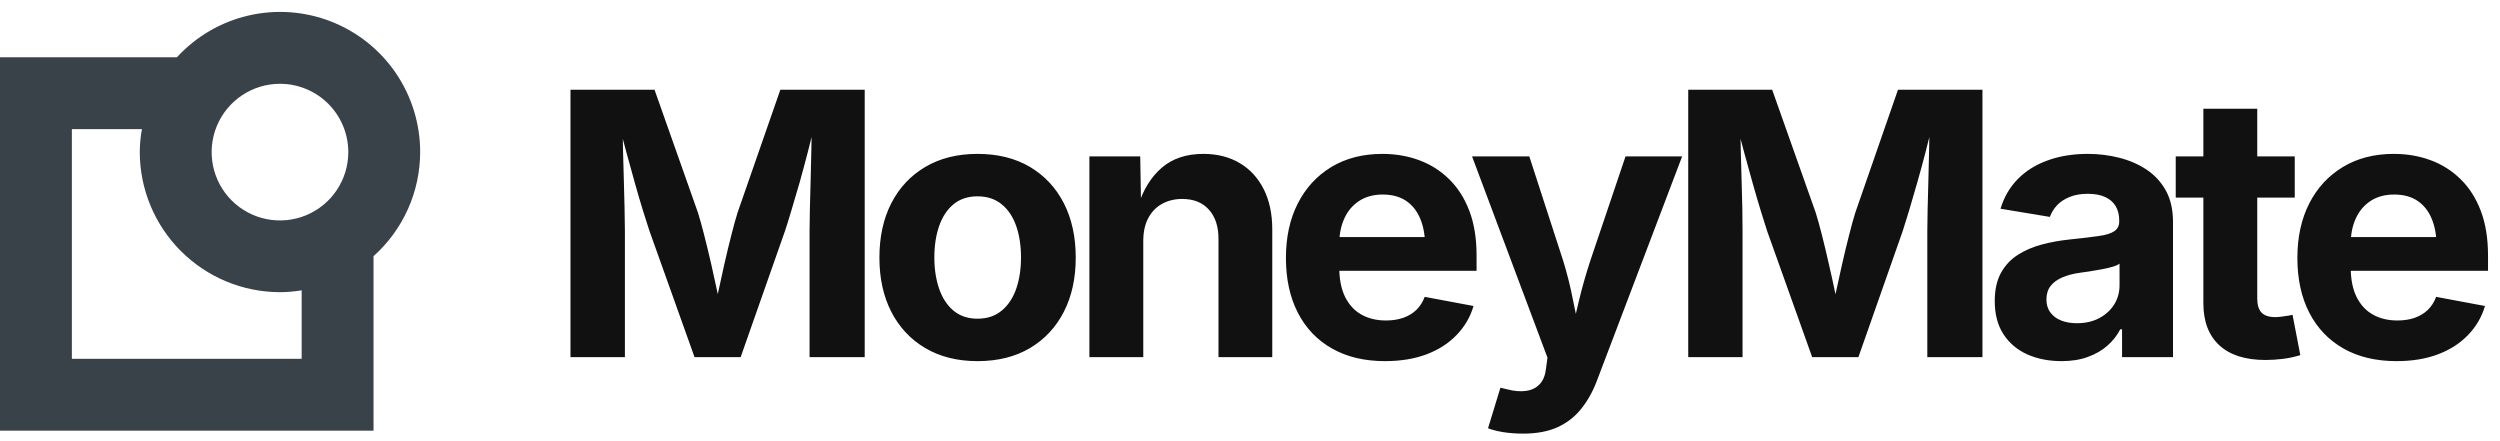 
      <svg data-logo="logo" xmlns="http://www.w3.org/2000/svg" viewBox="0 0 238 42">
        <g id="logogram" transform="translate(0, 1) rotate(0) "><path d="M40 13.468C40 10.782 39.189 8.159 37.673 5.942C36.157 3.725 34.007 2.017 31.503 1.043C29 0.068 26.262 -0.128 23.645 0.481C21.029 1.09 18.658 2.474 16.842 4.453H0V40H35.56V23.387C36.956 22.139 38.073 20.61 38.838 18.901C39.603 17.192 39.999 15.341 40 13.468ZM33.158 13.468C33.161 14.755 32.781 16.014 32.068 17.086C31.355 18.157 30.34 18.993 29.152 19.487C27.963 19.982 26.655 20.113 25.392 19.863C24.13 19.614 22.97 18.995 22.058 18.086C21.147 17.177 20.527 16.018 20.274 14.756C20.022 13.494 20.151 12.185 20.642 10.996C21.134 9.806 21.968 8.79 23.038 8.074C24.108 7.359 25.366 6.977 26.653 6.977C28.376 6.977 30.029 7.66 31.248 8.877C32.468 10.094 33.154 11.745 33.158 13.468ZM28.718 33.158H6.842V11.296H13.509C13.38 12.013 13.312 12.74 13.306 13.468C13.31 17.007 14.717 20.4 17.22 22.902C19.722 25.404 23.114 26.812 26.653 26.815C27.345 26.811 28.035 26.753 28.718 26.64V33.158Z" fill="#394149"/></g>
        <g id="logotype" transform="translate(46, 1)"><path fill="#111111"
         d="M13.49 33L8.31 33L8.31 7.54L16.31 7.54L20.44 19.23Q20.70 20.05 21.03 21.34Q21.36 22.64 21.71 24.15Q22.05 25.65 22.35 27.07Q22.65 28.49 22.83 29.53L22.83 29.53L21.83 29.53Q22.01 28.51 22.31 27.10Q22.61 25.69 22.95 24.18Q23.29 22.68 23.63 21.36Q23.96 20.05 24.22 19.23L24.22 19.23L28.29 7.54L36.32 7.54L36.32 33L31.07 33L31.07 20.99Q31.07 20.17 31.10 18.92Q31.14 17.67 31.17 16.23Q31.21 14.78 31.24 13.32Q31.28 11.86 31.29 10.56L31.29 10.56L31.62 10.56Q31.29 11.98 30.90 13.49Q30.51 15.00 30.11 16.42Q29.70 17.84 29.34 19.03Q28.99 20.22 28.73 20.99L28.73 20.99L24.51 33L20.12 33L15.83 20.99Q15.57 20.22 15.21 19.05Q14.85 17.88 14.45 16.46Q14.05 15.04 13.64 13.53Q13.23 12.01 12.85 10.56L12.85 10.56L13.26 10.56Q13.28 11.79 13.31 13.24Q13.35 14.70 13.39 16.16Q13.43 17.62 13.46 18.88Q13.49 20.13 13.49 20.99L13.49 20.99L13.49 33ZM47.06 33.38L47.06 33.38Q44.19 33.38 42.09 32.14Q39.99 30.90 38.85 28.68Q37.72 26.47 37.72 23.53L37.72 23.53Q37.72 20.56 38.85 18.35Q39.99 16.13 42.09 14.89Q44.19 13.65 47.06 13.65L47.06 13.65Q49.95 13.65 52.05 14.89Q54.14 16.13 55.28 18.35Q56.41 20.56 56.41 23.53L56.41 23.53Q56.41 26.47 55.28 28.68Q54.14 30.90 52.05 32.14Q49.95 33.38 47.06 33.38ZM47.06 29.34L47.06 29.34Q48.43 29.34 49.35 28.58Q50.28 27.82 50.74 26.50Q51.20 25.17 51.20 23.52L51.20 23.52Q51.20 21.82 50.74 20.51Q50.28 19.19 49.35 18.44Q48.43 17.69 47.06 17.69L47.06 17.69Q45.70 17.69 44.78 18.44Q43.87 19.19 43.41 20.51Q42.95 21.82 42.95 23.52L42.95 23.52Q42.95 25.17 43.41 26.50Q43.87 27.82 44.78 28.58Q45.70 29.34 47.06 29.34ZM62.84 21.94L62.84 21.94L62.84 33L57.71 33L57.71 13.89L62.55 13.89L62.63 18.66L62.32 18.66Q63.08 16.27 64.61 14.96Q66.14 13.65 68.56 13.65L68.56 13.65Q70.54 13.65 72.01 14.52Q73.48 15.38 74.30 17.00Q75.12 18.61 75.12 20.85L75.12 20.85L75.12 33L70.00 33L70.00 21.74Q70.00 19.96 69.08 18.95Q68.17 17.94 66.55 17.94L66.55 17.94Q65.47 17.94 64.62 18.41Q63.78 18.88 63.31 19.77Q62.84 20.66 62.84 21.94ZM85.85 33.38L85.85 33.38Q82.93 33.38 80.81 32.18Q78.69 30.98 77.56 28.78Q76.42 26.57 76.42 23.55L76.42 23.55Q76.42 20.59 77.55 18.37Q78.68 16.15 80.74 14.90Q82.81 13.65 85.60 13.65L85.60 13.65Q87.48 13.65 89.10 14.25Q90.73 14.85 91.96 16.06Q93.19 17.26 93.88 19.07Q94.57 20.88 94.57 23.34L94.57 23.34L94.57 24.78L78.52 24.78L78.52 21.57L92.06 21.57L89.67 22.42Q89.67 20.93 89.21 19.83Q88.76 18.73 87.86 18.12Q86.97 17.52 85.63 17.52L85.63 17.52Q84.32 17.52 83.39 18.13Q82.45 18.75 81.98 19.80Q81.50 20.85 81.50 22.20L81.50 22.20L81.50 24.47Q81.50 26.13 82.05 27.26Q82.61 28.39 83.61 28.95Q84.61 29.51 85.94 29.51L85.94 29.51Q86.85 29.51 87.58 29.26Q88.32 29.00 88.84 28.50Q89.36 27.99 89.63 27.26L89.63 27.26L94.28 28.13Q93.82 29.70 92.67 30.89Q91.53 32.08 89.81 32.73Q88.09 33.38 85.85 33.38ZM95.66 39.77L95.66 39.77L96.84 35.91L97.47 36.06Q98.50 36.33 99.30 36.21Q100.11 36.09 100.59 35.56Q101.08 35.03 101.18 34.08L101.18 34.08L101.32 33.05L94.14 13.89L99.59 13.89L102.81 23.81Q103.39 25.69 103.75 27.57Q104.12 29.45 104.60 31.50L104.60 31.50L103.40 31.50Q103.87 29.45 104.33 27.56Q104.79 25.67 105.40 23.81L105.40 23.81L108.75 13.89L114.14 13.89L106.02 35.26Q105.44 36.79 104.53 37.92Q103.63 39.05 102.28 39.67Q100.93 40.28 99.01 40.28L99.01 40.28Q97.99 40.28 97.10 40.14Q96.21 39.99 95.66 39.77ZM119.89 33L114.72 33L114.72 7.54L122.71 7.54L126.85 19.23Q127.11 20.05 127.44 21.34Q127.77 22.64 128.11 24.15Q128.46 25.65 128.75 27.07Q129.05 28.49 129.24 29.53L129.24 29.53L128.23 29.53Q128.42 28.51 128.72 27.10Q129.02 25.69 129.36 24.18Q129.70 22.68 130.04 21.36Q130.37 20.05 130.63 19.23L130.63 19.23L134.69 7.54L142.73 7.54L142.73 33L137.48 33L137.48 20.99Q137.48 20.17 137.51 18.92Q137.55 17.67 137.58 16.23Q137.62 14.78 137.65 13.32Q137.68 11.86 137.70 10.56L137.70 10.56L138.03 10.56Q137.70 11.98 137.31 13.49Q136.92 15.00 136.51 16.42Q136.11 17.84 135.75 19.03Q135.39 20.22 135.14 20.99L135.14 20.99L130.92 33L126.52 33L122.23 20.99Q121.98 20.22 121.62 19.05Q121.26 17.88 120.86 16.46Q120.46 15.04 120.05 13.53Q119.64 12.01 119.26 10.56L119.26 10.56L119.67 10.56Q119.69 11.79 119.72 13.24Q119.76 14.70 119.80 16.16Q119.84 17.62 119.87 18.88Q119.89 20.13 119.89 20.99L119.89 20.99L119.89 33ZM150.26 33.38L150.26 33.38Q148.45 33.38 147.00 32.74Q145.56 32.09 144.73 30.82Q143.90 29.55 143.90 27.65L143.90 27.65Q143.90 26.06 144.49 24.98Q145.08 23.91 146.10 23.26Q147.12 22.61 148.41 22.27Q149.70 21.93 151.11 21.79L151.11 21.79Q152.77 21.62 153.79 21.47Q154.81 21.33 155.28 21.01Q155.75 20.70 155.75 20.08L155.75 20.08L155.75 19.99Q155.75 19.17 155.40 18.61Q155.06 18.05 154.40 17.75Q153.73 17.45 152.76 17.45L152.76 17.45Q151.76 17.45 151.03 17.75Q150.29 18.05 149.83 18.54Q149.37 19.04 149.15 19.65L149.15 19.65L144.45 18.87Q144.95 17.21 146.09 16.05Q147.24 14.88 148.94 14.27Q150.64 13.65 152.76 13.65L152.76 13.65Q154.31 13.65 155.76 14.02Q157.22 14.39 158.37 15.16Q159.52 15.93 160.20 17.16Q160.87 18.39 160.87 20.13L160.87 20.13L160.87 33L156.02 33L156.02 30.35L155.85 30.35Q155.39 31.24 154.62 31.91Q153.85 32.59 152.76 32.98Q151.68 33.38 150.26 33.38ZM151.71 29.77L151.71 29.77Q152.93 29.77 153.84 29.29Q154.75 28.81 155.27 27.99Q155.78 27.17 155.78 26.16L155.78 26.16L155.78 24.10Q155.56 24.27 155.10 24.40Q154.64 24.54 154.07 24.64Q153.51 24.75 152.96 24.83Q152.41 24.92 151.99 24.97L151.99 24.97Q151.05 25.10 150.33 25.41Q149.61 25.72 149.22 26.22Q148.82 26.73 148.82 27.51L148.82 27.51Q148.82 28.25 149.20 28.75Q149.58 29.26 150.22 29.51Q150.86 29.77 151.71 29.77ZM161.13 13.89L172.46 13.89L172.46 17.81L161.13 17.81L161.13 13.89ZM163.76 27.86L163.76 9.35L168.89 9.35L168.89 27.41Q168.89 28.32 169.29 28.75Q169.69 29.19 170.63 29.19L170.63 29.19Q170.92 29.19 171.45 29.11Q171.98 29.04 172.25 28.97L172.25 28.97L172.99 32.81Q172.13 33.07 171.29 33.17Q170.44 33.27 169.67 33.27L169.67 33.27Q166.80 33.27 165.28 31.87Q163.76 30.47 163.76 27.86L163.76 27.86ZM182.15 33.38L182.15 33.38Q179.22 33.38 177.10 32.18Q174.99 30.98 173.85 28.78Q172.71 26.57 172.71 23.55L172.71 23.55Q172.71 20.59 173.84 18.37Q174.97 16.15 177.04 14.90Q179.10 13.65 181.89 13.65L181.89 13.65Q183.77 13.65 185.39 14.25Q187.02 14.85 188.25 16.06Q189.48 17.26 190.17 19.07Q190.86 20.88 190.86 23.34L190.86 23.34L190.86 24.78L174.81 24.78L174.81 21.57L188.35 21.57L185.96 22.42Q185.96 20.93 185.50 19.83Q185.05 18.73 184.15 18.12Q183.26 17.52 181.92 17.52L181.92 17.52Q180.61 17.52 179.68 18.13Q178.74 18.75 178.27 19.80Q177.79 20.85 177.79 22.20L177.79 22.20L177.79 24.47Q177.79 26.13 178.34 27.26Q178.90 28.39 179.90 28.95Q180.90 29.51 182.23 29.51L182.23 29.51Q183.14 29.51 183.87 29.26Q184.61 29.00 185.13 28.50Q185.65 27.99 185.92 27.26L185.92 27.26L190.57 28.13Q190.11 29.70 188.96 30.89Q187.82 32.08 186.10 32.73Q184.38 33.38 182.15 33.38Z"/></g>
        
      </svg>
    